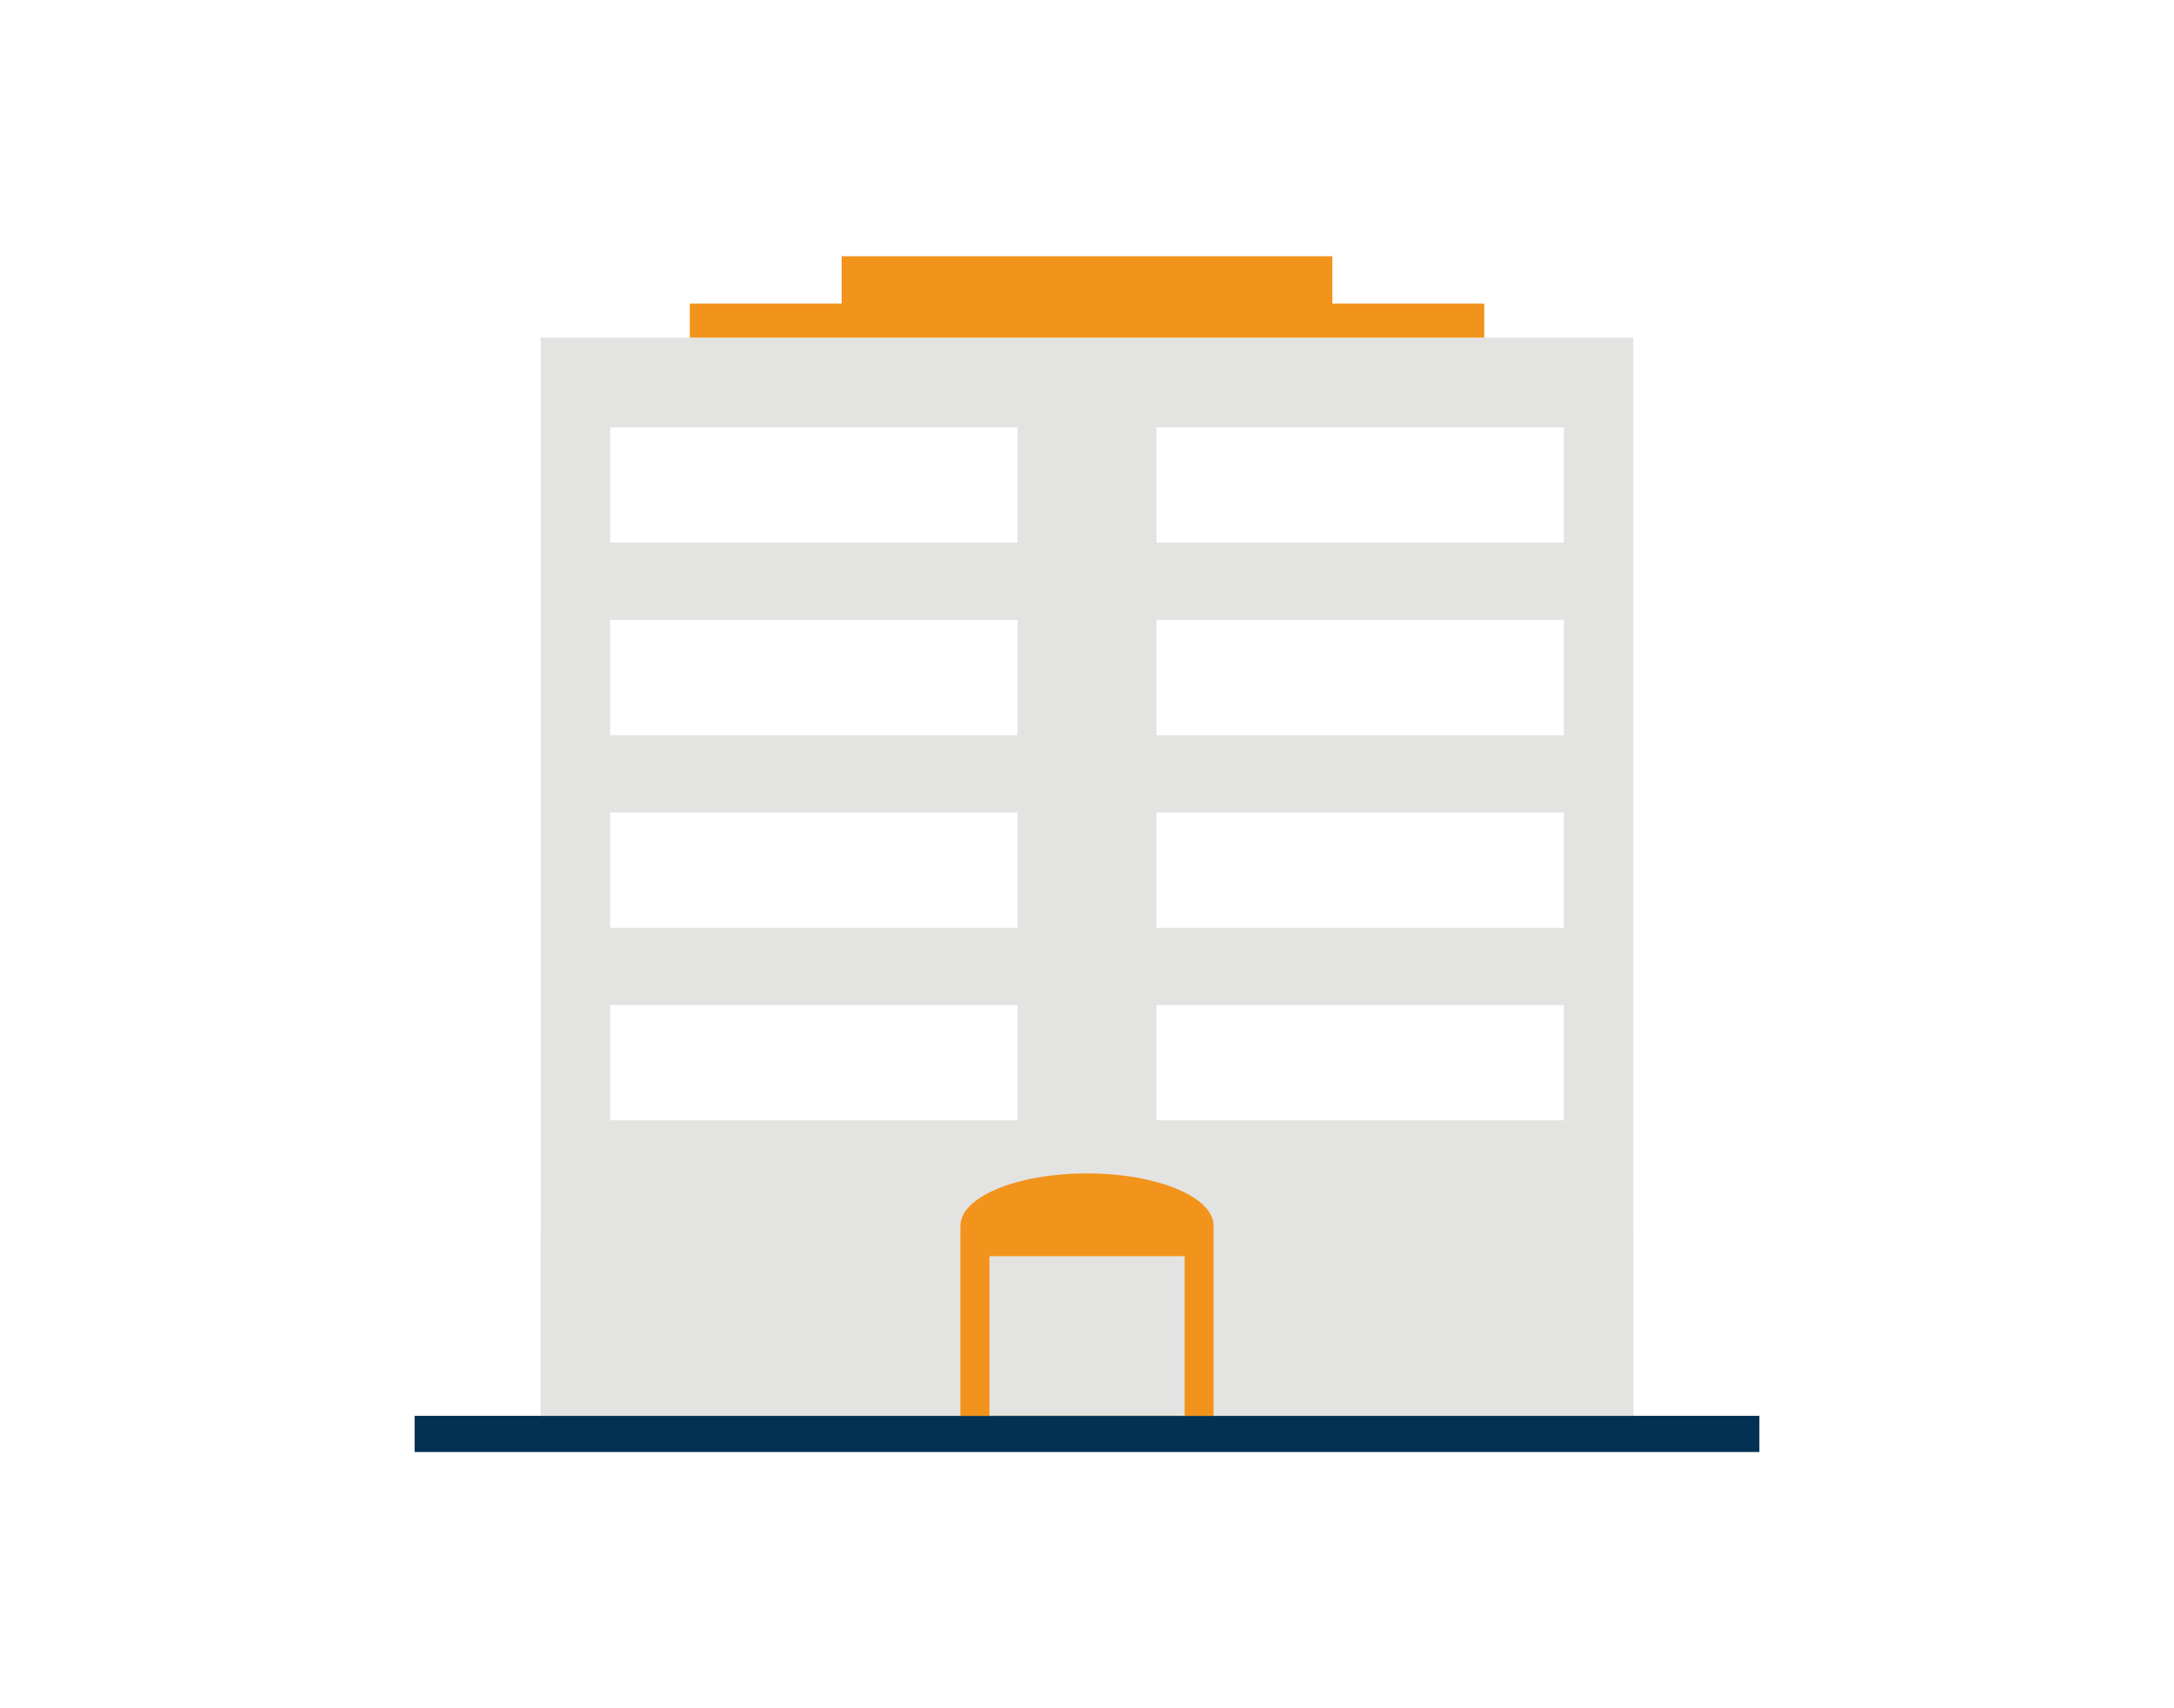 <?xml version="1.0" encoding="utf-8"?>
<!-- Generator: Adobe Illustrator 23.0.2, SVG Export Plug-In . SVG Version: 6.00 Build 0)  -->
<svg version="1.1" id="Ebene_1" xmlns="http://www.w3.org/2000/svg" xmlns:xlink="http://www.w3.org/1999/xlink" x="0px" y="0px"
	 viewBox="0 0 1400 1100" style="enable-background:new 0 0 1400 1100;" xml:space="preserve">
<style type="text/css">
	.st0{fill:#FFFFFF;}
	.st1{fill:#033153;}
	.st2{fill:#E3E3E2;}
	.st3{fill:#F2931B;}
</style>
<rect y="0" class="st0" width="1400" height="1100"/>
<title>clock</title>
<g>
	<rect x="267" y="911.7" class="st1" width="866" height="23.3"/>
	<rect x="348.2" y="217.4" class="st2" width="703.6" height="694.3"/>
	<rect x="348.2" y="796.2" class="st2" width="703.6" height="115.5"/>
	<path class="st3" d="M700,755.6c-45,0-81.5,15.1-81.5,33.7v122.4h163V789.3C781.5,770.7,745,755.6,700,755.6z"/>
	<rect x="637.2" y="808.9" class="st2" width="125.7" height="102.7"/>
	<polygon class="st0" points="603.6,275.2 568.8,275.2 392.9,275.2 392.9,349.4 568.8,349.4 603.6,349.4 655.3,349.4 655.3,275.2 	
		"/>
	<polygon class="st0" points="603.6,399.2 568.8,399.2 392.9,399.2 392.9,473.4 568.8,473.4 603.6,473.4 655.3,473.4 655.3,399.2 	
		"/>
	<polygon class="st0" points="603.6,523.2 568.8,523.2 392.9,523.2 392.9,597.4 568.8,597.4 603.6,597.4 655.3,597.4 655.3,523.2 	
		"/>
	<polygon class="st0" points="603.6,647.2 568.8,647.2 392.9,647.2 392.9,721.4 568.8,721.4 603.6,721.4 655.3,721.4 655.3,647.2 	
		"/>
	<polygon class="st0" points="955.4,275.2 920.6,275.2 744.7,275.2 744.7,349.4 920.6,349.4 955.4,349.4 1007.1,349.4 1007.1,275.2 
			"/>
	<polygon class="st0" points="955.4,399.2 920.6,399.2 744.7,399.2 744.7,473.4 920.6,473.4 955.4,473.4 1007.1,473.4 1007.1,399.2 
			"/>
	<polygon class="st0" points="955.4,523.2 920.6,523.2 744.7,523.2 744.7,597.4 920.6,597.4 955.4,597.4 1007.1,597.4 1007.1,523.2 
			"/>
	<polygon class="st0" points="955.4,647.2 920.6,647.2 744.7,647.2 744.7,721.4 920.6,721.4 955.4,721.4 1007.1,721.4 1007.1,647.2 
			"/>
	<polygon class="st3" points="858,195.5 858,165 542,165 542,195.5 444.2,195.5 444.2,217.4 955.8,217.4 955.8,195.5 	"/>
</g>
</svg>
